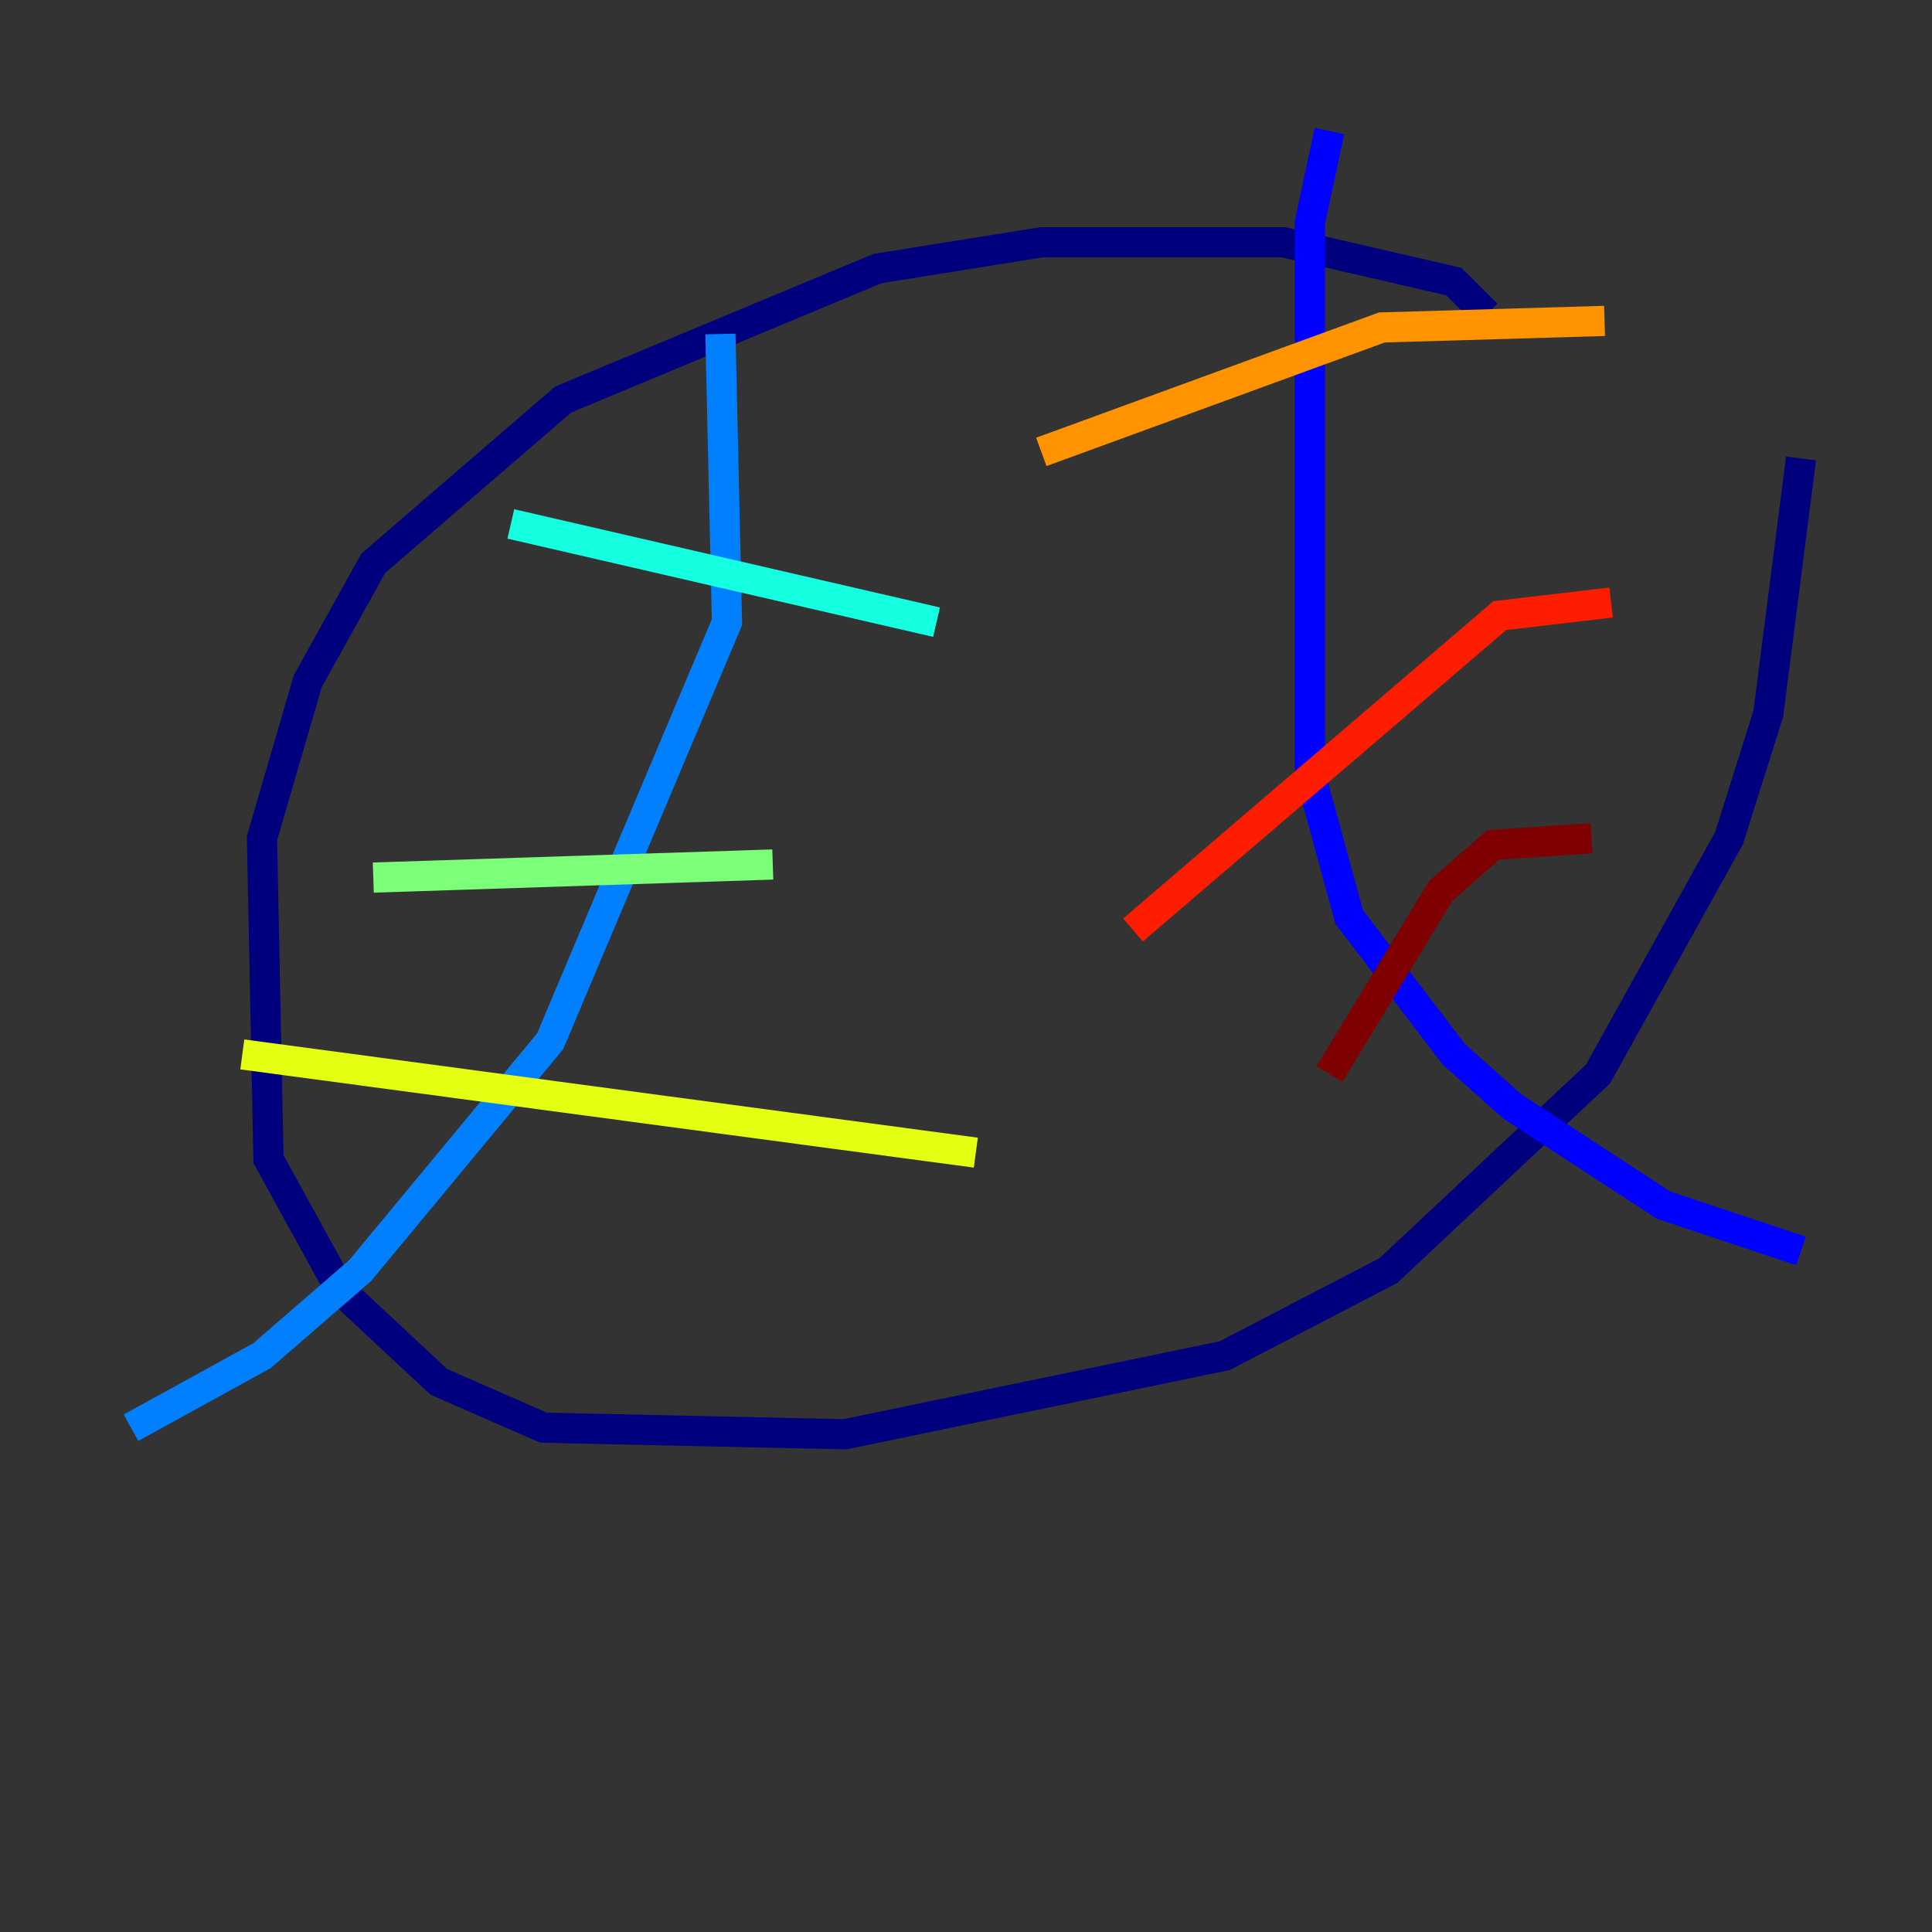 <?xml version="1.0" encoding="utf-8" ?>
<svg baseProfile="tiny" height="128" version="1.2" viewBox="0,0,128,128" width="128" xmlns="http://www.w3.org/2000/svg" xmlns:ev="http://www.w3.org/2001/xml-events" xmlns:xlink="http://www.w3.org/1999/xlink"><rect x="0" y="0" width="128" height="128" fill="#333333" stroke="none"/><defs /><polyline fill="none" points="98.495,20.827 96.325,18.658 85.044,16.054 68.99,16.054 58.142,17.79 37.315,26.468 24.732,37.315 20.393,45.125 17.356,55.539 17.79,76.8 22.563,85.478 29.071,91.552 36.014,94.59 55.973,95.024 81.139,89.817 91.986,84.176 105.871,71.159 114.549,55.539 117.153,47.295 119.322,30.373" stroke="#00007f" stroke-width="2" /><polyline fill="none" points="88.081,8.678 86.78,14.752 86.78,51.2 89.383,60.746 96.325,69.858 100.231,73.329 110.21,79.837 119.322,82.875" stroke="#0000ff" stroke-width="2" /><polyline fill="none" points="47.729,22.129 48.163,41.22 36.447,68.99 23.864,84.176 17.356,89.817 8.678,94.59" stroke="#0080ff" stroke-width="2" /><polyline fill="none" points="33.844,34.712 62.047,41.22" stroke="#15ffe1" stroke-width="2" /><polyline fill="none" points="24.732,58.142 51.2,57.275" stroke="#7cff79" stroke-width="2" /><polyline fill="none" points="16.054,69.858 64.651,76.366" stroke="#e4ff12" stroke-width="2" /><polyline fill="none" points="106.305,21.261 91.552,21.695 68.99,29.939" stroke="#ff9400" stroke-width="2" /><polyline fill="none" points="106.739,39.919 99.363,40.786 75.064,61.614" stroke="#ff1d00" stroke-width="2" /><polyline fill="none" points="105.437,55.539 98.929,55.973 95.458,59.01 88.081,71.159" stroke="#7f0000" stroke-width="2" /></svg>
